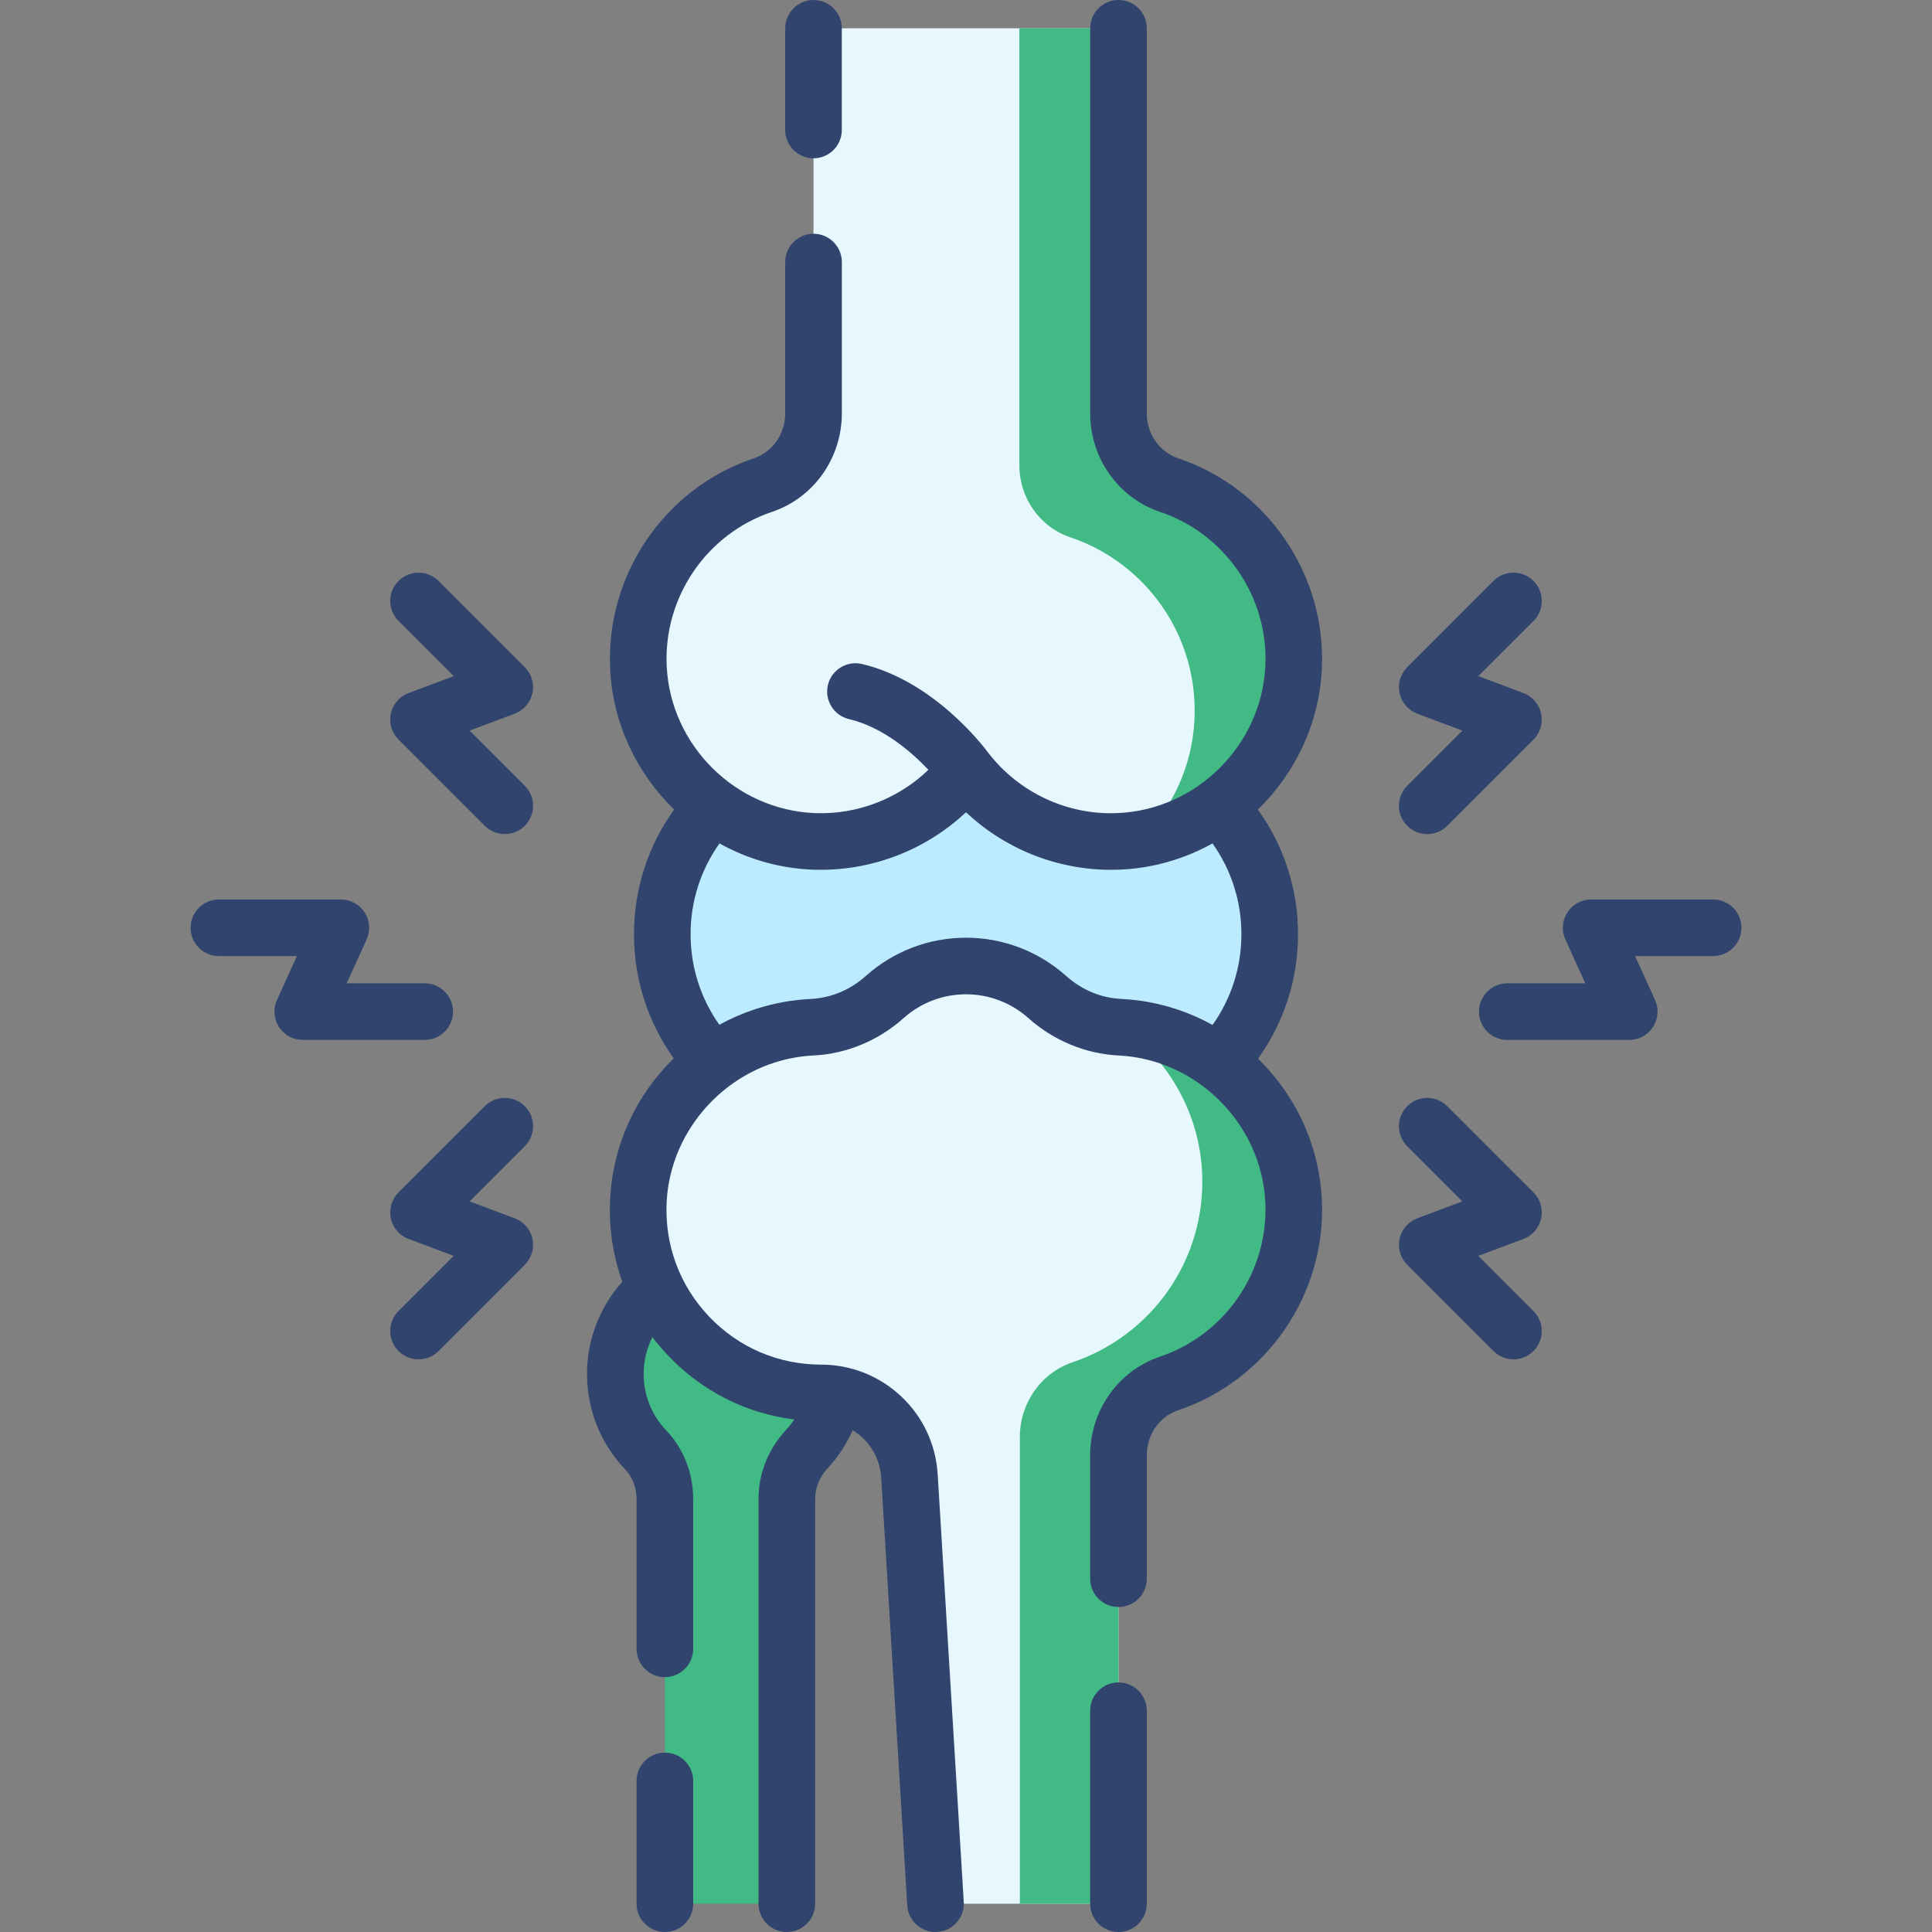<svg width="56" height="56" viewBox="0 0 56 56" fill="none" xmlns="http://www.w3.org/2000/svg">
<rect x="0" y="0" width="56" height="56" fill="#808080" stroke="none"/>
<g clip-path="url(#clip0_301_2)">
<path d="M28 32.448H31.435C34.4 32.448 36.804 30.045 36.804 27.08C36.804 24.115 34.4 21.711 31.435 21.711H28H24.565C21.6 21.711 19.196 24.115 19.196 27.08C19.196 30.045 21.6 32.448 24.565 32.448H28Z" fill="#BCEBFF"/>
<path d="M24.243 39.822C24.243 37.985 22.697 36.509 20.835 36.624C19.191 36.726 17.874 38.099 17.836 39.746C17.815 40.633 18.156 41.44 18.72 42.032C19.083 42.413 19.271 42.929 19.271 43.456V55.18H22.807V43.437C22.807 42.901 23.023 42.394 23.388 42.001C23.919 41.429 24.243 40.664 24.243 39.822V39.822Z" fill="#42BA85"/>
<path d="M32.419 11.979V0.82H23.58V11.979C23.58 12.915 22.997 13.763 22.11 14.062C19.93 14.794 18.383 16.905 18.505 19.359C18.64 22.078 20.861 24.277 23.581 24.387C25.379 24.46 26.988 23.636 28 22.327C29.011 23.636 30.62 24.46 32.419 24.387C35.139 24.277 37.36 22.078 37.495 19.359C37.617 16.905 36.07 14.795 33.89 14.062C33.003 13.764 32.419 12.915 32.419 11.979V11.979Z" fill="#E6F7FE"/>
<path d="M33.89 14.062C33.003 13.763 32.419 12.915 32.419 11.979V0.82H29.547V13.489C29.547 14.424 30.131 15.273 31.017 15.571C33.197 16.303 34.744 18.414 34.622 20.868C34.556 22.204 33.985 23.415 33.098 24.314C35.5 23.899 37.372 21.847 37.495 19.359C37.617 16.905 36.07 14.795 33.89 14.062V14.062Z" fill="#42BA85"/>
<path d="M37.496 34.82C37.372 32.129 35.201 29.932 32.512 29.777C32.496 29.776 32.479 29.775 32.463 29.774C31.678 29.736 30.94 29.422 30.354 28.898C29.729 28.34 28.904 28 28 28C27.096 28 26.271 28.34 25.646 28.898C25.062 29.42 24.326 29.736 23.543 29.774C23.411 29.781 23.277 29.792 23.143 29.809C20.611 30.124 18.639 32.238 18.506 34.786C18.346 37.844 20.778 40.374 23.802 40.374C25.157 40.374 26.278 41.429 26.36 42.782L27.116 55.18H32.42V42.18C32.42 41.244 33.004 40.396 33.891 40.097C36.065 39.366 37.609 37.265 37.496 34.82V34.82Z" fill="#E6F7FE"/>
<path d="M37.496 34.82C37.372 32.142 35.223 29.955 32.552 29.78C33.876 30.738 34.764 32.267 34.844 33.992C34.962 36.537 33.355 38.723 31.093 39.484C30.17 39.795 29.561 40.678 29.561 41.651V55.18H32.419V42.18C32.419 41.244 33.004 40.396 33.891 40.097C36.065 39.366 37.609 37.265 37.496 34.82V34.82Z" fill="#42BA85"/>
<path d="M19.272 50.8C18.819 50.8 18.451 51.167 18.451 51.621V55.18C18.451 55.633 18.819 56 19.272 56C19.725 56 20.092 55.633 20.092 55.18V51.621C20.092 51.167 19.725 50.8 19.272 50.8Z" fill="#30446D"/>
<path d="M23.58 4.588C24.033 4.588 24.4 4.221 24.4 3.768V0.82C24.4 0.367 24.033 0 23.58 0C23.127 0 22.76 0.367 22.76 0.82V3.768C22.76 4.221 23.127 4.588 23.58 4.588Z" fill="#30446D"/>
<path d="M36.549 30.771C36.521 30.743 36.492 30.716 36.463 30.688C37.216 29.641 37.624 28.387 37.624 27.08C37.624 25.768 37.215 24.513 36.46 23.466C37.537 22.418 38.236 20.983 38.314 19.399C38.45 16.668 36.739 14.153 34.151 13.284C33.606 13.101 33.24 12.577 33.24 11.98V0.82C33.24 0.367 32.873 0 32.42 0C31.967 0 31.6 0.367 31.6 0.82V11.98C31.6 13.282 32.415 14.431 33.629 14.839C35.523 15.476 36.776 17.317 36.676 19.318C36.562 21.608 34.678 23.475 32.387 23.568C30.937 23.63 29.54 22.976 28.651 21.828C28.488 21.607 27.052 19.733 24.984 19.246C24.543 19.142 24.101 19.416 23.997 19.857C23.894 20.298 24.167 20.74 24.608 20.843C25.6 21.077 26.435 21.811 26.911 22.313C26.035 23.155 24.846 23.618 23.613 23.568C21.322 23.474 19.438 21.608 19.325 19.317C19.225 17.317 20.478 15.476 22.371 14.839C23.585 14.431 24.401 13.283 24.401 11.98V7.596C24.401 7.143 24.033 6.776 23.58 6.776C23.127 6.776 22.76 7.143 22.76 7.596V11.98C22.76 12.577 22.394 13.101 21.849 13.284C19.261 14.153 17.549 16.668 17.686 19.399C17.764 20.983 18.463 22.418 19.54 23.466C18.785 24.513 18.376 25.768 18.376 27.08C18.376 28.384 18.781 29.634 19.529 30.678C18.456 31.721 17.769 33.153 17.686 34.743C17.642 35.578 17.765 36.392 18.038 37.151C17.405 37.86 17.039 38.77 17.017 39.725C16.99 40.801 17.385 41.821 18.126 42.597C18.336 42.818 18.451 43.123 18.451 43.456V47.792C18.451 48.246 18.819 48.613 19.272 48.613C19.725 48.613 20.092 48.246 20.092 47.792V43.456C20.092 42.7 19.816 41.993 19.314 41.465C18.874 41.005 18.641 40.402 18.657 39.764C18.665 39.411 18.754 39.068 18.911 38.757C19.05 38.94 19.199 39.117 19.359 39.286C20.346 40.326 21.626 40.969 23.022 41.145C22.952 41.249 22.874 41.349 22.788 41.442C22.271 41.998 21.987 42.706 21.987 43.436V55.18C21.987 55.633 22.354 56 22.807 56C23.26 56 23.628 55.633 23.628 55.18V43.436C23.628 43.122 23.756 42.81 23.989 42.559C24.294 42.231 24.537 41.858 24.716 41.455C24.815 41.517 24.91 41.588 24.996 41.67C25.321 41.974 25.514 42.387 25.542 42.832L26.297 55.23C26.324 55.665 26.685 56 27.116 56C27.132 56 27.149 55.999 27.166 55.998C27.618 55.971 27.963 55.582 27.935 55.13L27.179 42.732C27.126 41.867 26.75 41.065 26.12 40.474C25.489 39.881 24.666 39.554 23.801 39.554C22.559 39.554 21.404 39.058 20.549 38.157C19.694 37.256 19.259 36.074 19.324 34.828C19.436 32.695 21.121 30.887 23.248 30.622C23.353 30.609 23.462 30.599 23.583 30.593C24.536 30.547 25.463 30.162 26.193 29.509C26.69 29.065 27.331 28.82 28 28.82C28.668 28.82 29.309 29.065 29.807 29.509C30.535 30.16 31.462 30.545 32.416 30.593L32.464 30.596C34.722 30.727 36.573 32.598 36.676 34.857C36.768 36.85 35.515 38.686 33.629 39.32C32.415 39.729 31.599 40.878 31.599 42.18V45.76C31.599 46.213 31.967 46.58 32.42 46.58C32.873 46.58 33.24 46.213 33.24 45.76V42.181C33.24 41.584 33.607 41.059 34.153 40.875C36.729 40.008 38.441 37.502 38.315 34.782C38.246 33.278 37.619 31.853 36.549 30.771V30.771ZM32.526 28.956C32.519 28.956 32.511 28.955 32.504 28.955C31.912 28.926 31.357 28.695 30.9 28.286C30.101 27.573 29.071 27.18 28 27.18C26.927 27.18 25.897 27.573 25.1 28.286C24.642 28.695 24.09 28.926 23.502 28.955C23.337 28.963 23.184 28.976 23.041 28.995C22.252 29.093 21.513 29.34 20.85 29.703C20.309 28.94 20.017 28.029 20.017 27.079C20.017 26.125 20.311 25.211 20.855 24.447C21.662 24.896 22.578 25.168 23.547 25.207C25.203 25.272 26.809 24.663 28 23.543C29.131 24.608 30.636 25.212 32.205 25.212C32.287 25.212 32.37 25.21 32.453 25.207C33.422 25.168 34.337 24.896 35.145 24.447C35.689 25.211 35.983 26.125 35.983 27.079C35.983 28.031 35.69 28.944 35.146 29.709C34.355 29.271 33.475 29.011 32.565 28.959L32.526 28.956Z" fill="#30446D"/>
<path d="M32.42 48.766C31.967 48.766 31.599 49.133 31.599 49.586V55.18C31.599 55.633 31.967 56 32.42 56C32.873 56 33.24 55.633 33.24 55.18V49.586C33.24 49.133 32.873 48.766 32.42 48.766Z" fill="#30446D"/>
<path d="M49.655 26.072H46.12C45.841 26.072 45.581 26.213 45.43 26.448C45.279 26.682 45.258 26.977 45.373 27.231L45.951 28.502H43.689C43.236 28.502 42.869 28.869 42.869 29.323C42.869 29.776 43.236 30.143 43.689 30.143H47.225C47.504 30.143 47.763 30.001 47.914 29.767C48.065 29.532 48.087 29.237 47.971 28.983L47.394 27.712H49.655C50.108 27.712 50.476 27.345 50.476 26.892C50.476 26.439 50.108 26.072 49.655 26.072V26.072Z" fill="#30446D"/>
<path d="M40.789 23.936C40.949 24.096 41.159 24.177 41.369 24.177C41.579 24.177 41.789 24.096 41.949 23.936L44.449 21.436C44.646 21.239 44.729 20.955 44.67 20.683C44.611 20.41 44.418 20.186 44.157 20.088L42.85 19.598L44.449 17.999C44.769 17.678 44.769 17.159 44.449 16.839C44.128 16.518 43.609 16.518 43.289 16.839L40.789 19.339C40.592 19.536 40.508 19.82 40.567 20.093C40.626 20.365 40.82 20.589 41.081 20.687L42.388 21.177L40.789 22.776C40.468 23.097 40.468 23.616 40.789 23.936Z" fill="#30446D"/>
<path d="M42.85 36.402L44.157 35.912C44.418 35.814 44.612 35.59 44.671 35.317C44.73 35.045 44.646 34.761 44.449 34.563L41.949 32.064C41.629 31.743 41.109 31.743 40.789 32.064C40.468 32.384 40.468 32.903 40.789 33.224L42.388 34.823L41.081 35.313C40.82 35.411 40.626 35.635 40.567 35.907C40.508 36.18 40.592 36.464 40.789 36.661L43.289 39.161C43.449 39.321 43.659 39.401 43.869 39.401C44.079 39.401 44.289 39.321 44.449 39.161C44.769 38.841 44.769 38.321 44.449 38.001L42.85 36.402Z" fill="#30446D"/>
<path d="M13.131 29.323C13.131 28.869 12.764 28.502 12.311 28.502H10.049L10.627 27.231C10.742 26.977 10.721 26.682 10.57 26.448C10.419 26.213 10.159 26.072 9.88 26.072H6.345C5.892 26.072 5.524 26.439 5.524 26.892C5.524 27.345 5.892 27.712 6.345 27.712H8.606L8.029 28.983C7.913 29.237 7.935 29.532 8.086 29.767C8.237 30.001 8.496 30.143 8.775 30.143H12.311C12.764 30.143 13.131 29.776 13.131 29.323Z" fill="#30446D"/>
<path d="M13.612 21.177L14.919 20.687C15.18 20.589 15.374 20.365 15.433 20.092C15.492 19.82 15.408 19.536 15.211 19.339L12.711 16.839C12.391 16.518 11.871 16.518 11.551 16.839C11.231 17.159 11.231 17.678 11.551 17.999L13.15 19.598L11.843 20.088C11.582 20.186 11.389 20.41 11.329 20.683C11.271 20.955 11.354 21.239 11.551 21.436L14.051 23.936C14.211 24.096 14.421 24.176 14.631 24.176C14.841 24.176 15.051 24.096 15.211 23.936C15.532 23.616 15.532 23.096 15.211 22.776L13.612 21.177Z" fill="#30446D"/>
<path d="M15.211 32.064C14.891 31.743 14.371 31.743 14.051 32.064L11.551 34.563C11.354 34.761 11.271 35.045 11.329 35.317C11.389 35.59 11.582 35.814 11.843 35.912L13.15 36.402L11.551 38.001C11.231 38.322 11.231 38.841 11.551 39.161C11.711 39.321 11.921 39.401 12.131 39.401C12.341 39.401 12.551 39.321 12.711 39.161L15.211 36.661C15.408 36.464 15.492 36.18 15.433 35.907C15.374 35.635 15.18 35.411 14.919 35.313L13.612 34.823L15.211 33.224C15.532 32.903 15.532 32.384 15.211 32.064Z" fill="#30446D"/>
</g>
<defs>
<clipPath id="clip0_301_2">
<rect width="56" height="56" fill="white"/>
</clipPath>
</defs>
</svg>

